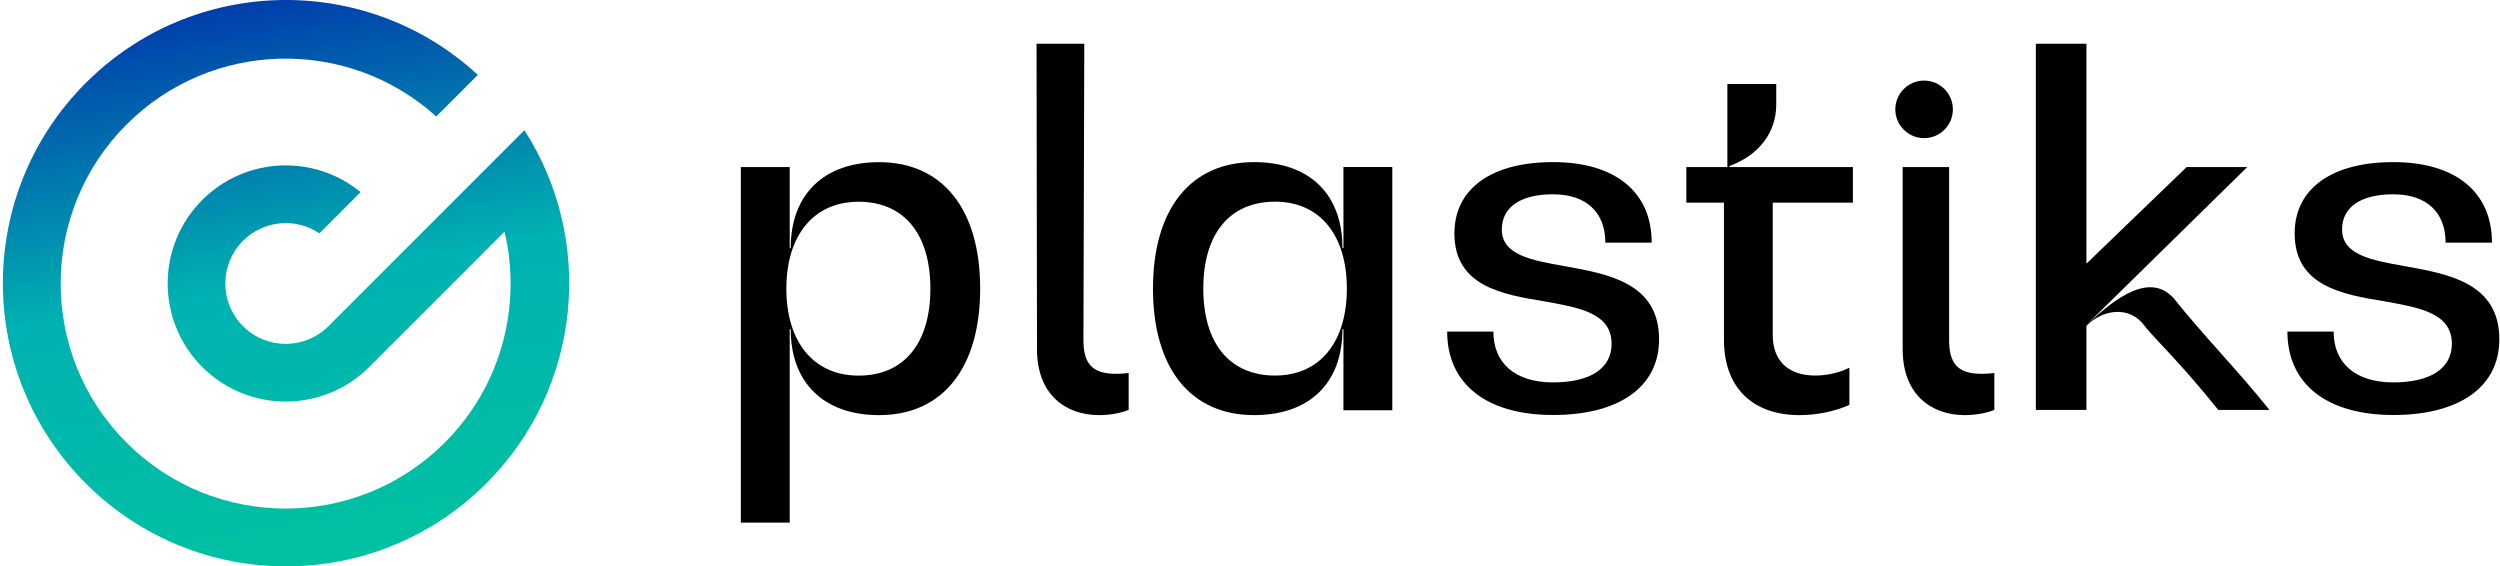 <svg xmlns="http://www.w3.org/2000/svg" width="437" height="99" viewBox="0 0 437 99" fill="none"><path d="M15.002 14.497C33.847 -4.35 64.111 -4.821 83.528 13.087L76.257 20.359C60.818 6.421 36.996 6.889 22.12 21.763C6.765 37.12 6.765 62.02 22.12 77.376C37.479 92.736 62.381 92.736 77.734 77.379C87.742 67.37 91.227 53.321 88.19 40.495L64.52 64.165C56.463 72.206 43.406 72.2 35.351 64.145C27.294 56.087 27.294 43.017 35.351 34.959C42.929 27.381 54.924 26.928 63.029 33.585L55.83 40.784C51.725 38.023 46.11 38.453 42.479 42.087C38.356 46.21 38.356 52.894 42.479 57.017C46.602 61.14 53.27 61.143 57.393 57.038L91.668 22.761C103.996 41.928 101.768 67.732 85.003 84.499C65.668 103.834 34.33 103.834 14.996 84.499C-4.333 65.169 -4.333 33.829 15.002 14.494V14.497Z" fill="url(#paint0_linear_1649_3698)"></path><path d="M197.292 71.643C196.291 72.103 194.219 72.564 192.147 72.564C186.241 72.564 181.268 68.96 181.268 61.052L181.188 7.649H189.533L189.384 59.44C189.384 63.665 190.995 65.346 195.14 65.346C195.911 65.346 196.751 65.265 197.292 65.196V71.643Z" fill="#010101"></path><path d="M171.333 50.45C171.333 64.367 164.76 72.564 153.663 72.564C144.016 72.564 138.214 66.934 138.214 57.541H138.042V91.35H129.5V29.199H138.042V43.37H138.214C138.214 33.977 144.016 28.347 153.663 28.347C164.76 28.347 171.333 36.544 171.333 50.461M162.63 50.461C162.63 40.895 158.026 35.266 150.083 35.266C142.14 35.266 137.455 41.24 137.455 50.461C137.455 59.682 142.151 65.657 150.083 65.657C158.014 65.657 162.63 60.027 162.63 50.461Z" fill="#010101"></path><path d="M243.374 29.199V71.712H234.833V57.541H234.66C234.66 66.934 228.939 72.564 219.211 72.564C208.114 72.564 201.541 64.367 201.541 50.45C201.541 36.532 208.114 28.336 219.211 28.336C228.939 28.336 234.66 33.965 234.66 43.358H234.833V29.188H243.374V29.199ZM235.431 50.45C235.431 41.229 230.827 35.254 222.884 35.254C214.941 35.254 210.336 40.883 210.336 50.45C210.336 60.016 214.941 65.645 222.884 65.645C230.827 65.645 235.431 59.67 235.431 50.45Z" fill="#010101"></path><path d="M252.939 57.967H261.044C261.044 63.515 264.889 66.842 271.462 66.842C278.035 66.842 281.707 64.367 281.707 60.096C281.707 54.721 276.078 53.777 269.931 52.671C262.586 51.474 254.229 50.024 254.229 40.803C254.229 33.033 260.629 28.336 271.473 28.336C282.317 28.336 288.718 33.539 288.718 42.415H280.613C280.613 37.119 277.287 33.965 271.485 33.965C265.683 33.965 262.517 36.267 262.517 40.112C262.517 44.556 267.64 45.488 273.442 46.513C281.039 47.883 290.007 49.414 290.007 59.314C290.007 67.591 283.088 72.54 271.485 72.54C259.881 72.54 252.962 67.165 252.962 57.944" fill="#010101"></path><path d="M399.816 57.967H407.921C407.921 63.515 411.765 66.842 418.339 66.842C424.912 66.842 428.584 64.367 428.584 60.096C428.584 54.721 422.955 53.777 416.808 52.671C409.463 51.474 401.106 50.024 401.106 40.803C401.106 33.033 407.506 28.336 418.35 28.336C429.194 28.336 435.595 33.539 435.595 42.415H427.49C427.49 37.119 424.163 33.965 418.362 33.965C412.56 33.965 409.394 36.267 409.394 40.112C409.394 44.556 414.517 45.488 420.319 46.513C427.916 47.883 436.884 49.414 436.884 59.314C436.884 67.591 429.965 72.54 418.362 72.54C406.758 72.54 399.839 67.165 399.839 57.944" fill="#010101"></path><path d="M309.877 35.427V58.565C309.877 63.09 312.605 65.645 317.302 65.645C319.351 65.645 321.572 65.138 323.276 64.275V70.768C320.882 71.873 317.647 72.564 314.573 72.564C306.297 72.564 301.347 67.694 301.347 59.417V35.427H294.773V29.199H301.945V14.683H310.487V18.275C310.487 23.225 307.413 27.15 302.291 29.027V29.199H323.886V35.427H309.888H309.877Z" fill="#010101"></path><path d="M348.612 71.643C347.611 72.103 345.538 72.564 343.466 72.564C337.561 72.564 332.588 68.96 332.588 61.052V29.199H340.704V59.44C340.704 63.665 342.315 65.346 346.459 65.346C347.231 65.346 348.071 65.265 348.612 65.196V71.643Z" fill="#010101"></path><path d="M341.362 19.115C341.362 21.901 339.106 24.146 336.331 24.146C333.557 24.146 331.301 21.889 331.301 19.115C331.301 16.341 333.557 14.085 336.331 14.085C339.106 14.085 341.362 16.341 341.362 19.115Z" fill="#010101"></path><path d="M379.834 51.981C385.487 59.049 391.104 64.644 396.699 71.654H387.754C380.997 63.239 376.726 59.325 374.942 57.057C372.317 53.328 367.505 54.064 364.708 56.965V71.654H355.867V7.649H364.708V46.087L382.229 29.199H392.82L364.697 56.804C368.208 53.638 375.126 47.054 379.811 51.981" fill="#010101"></path><defs><linearGradient id="paint0_linear_1649_3698" x1="58.598" y1="98.254" x2="41.404" y2="0.748" gradientUnits="userSpaceOnUse"><stop stop-color="#00C1A1"></stop><stop offset="0.5" stop-color="#00B2B1"></stop><stop offset="1" stop-color="#003EAB"></stop></linearGradient></defs></svg>